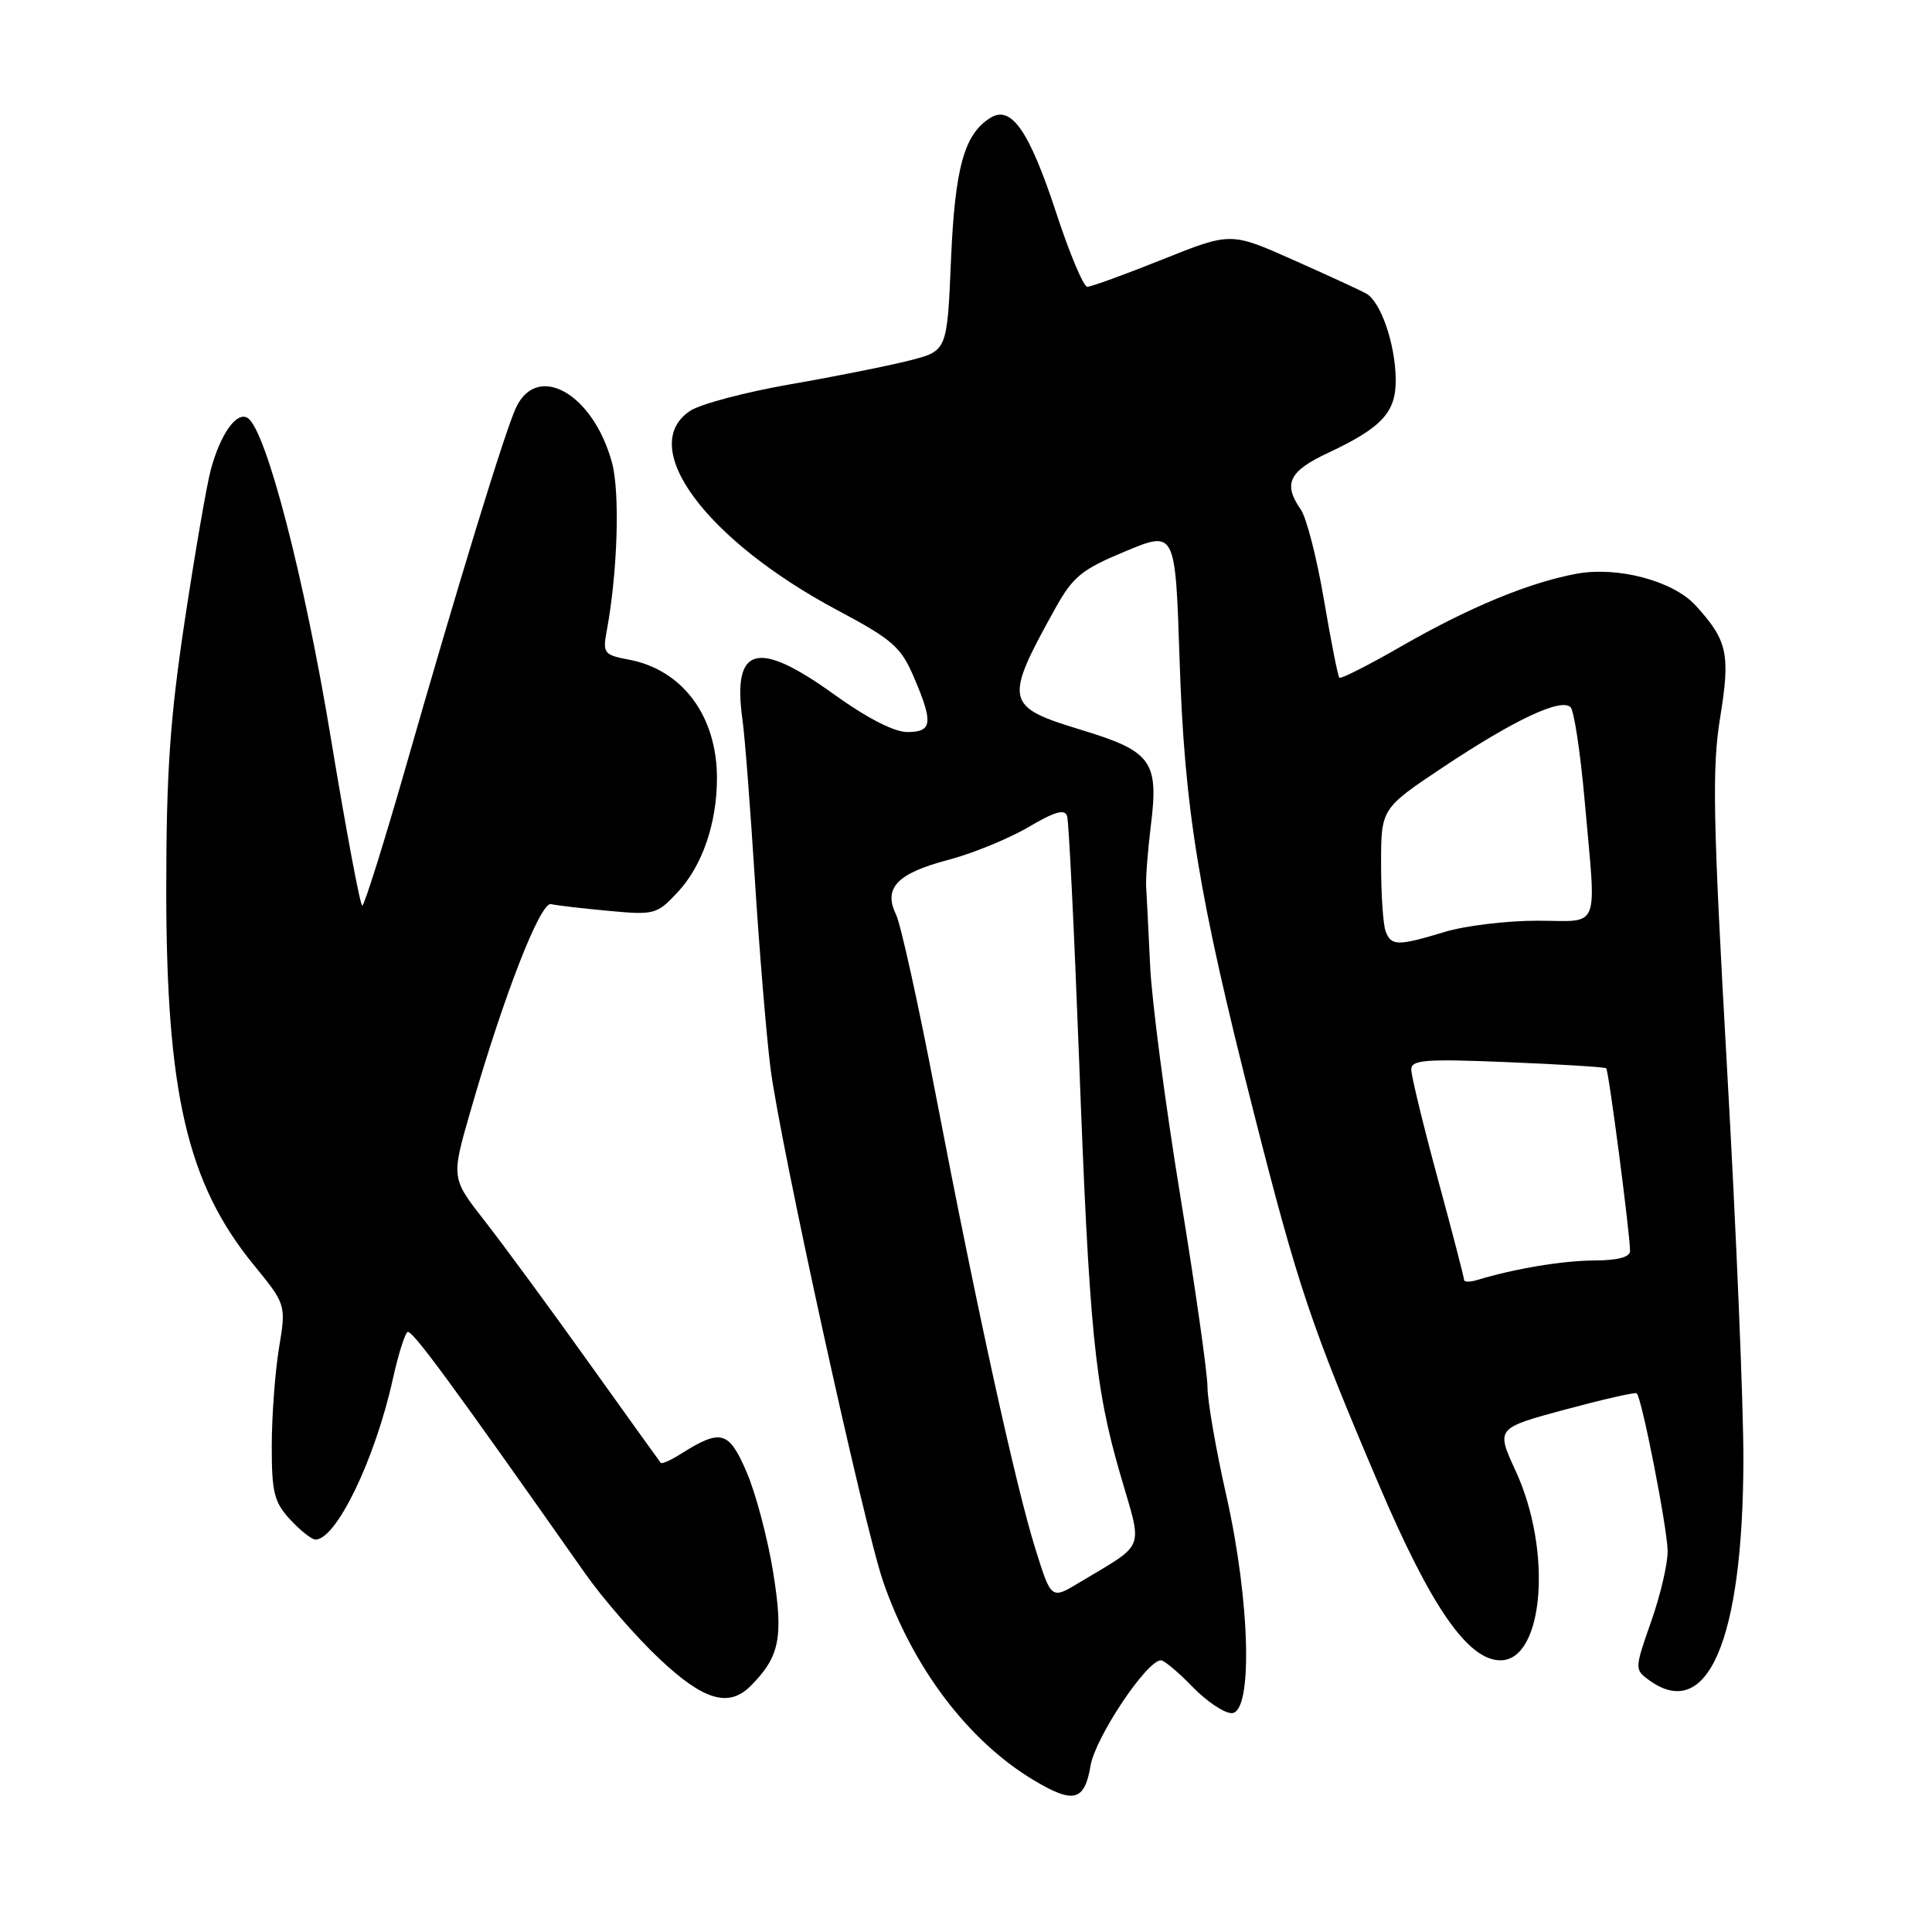 <?xml version="1.0" encoding="UTF-8" standalone="no"?>
<!DOCTYPE svg PUBLIC "-//W3C//DTD SVG 1.1//EN" "http://www.w3.org/Graphics/SVG/1.1/DTD/svg11.dtd" >
<svg xmlns="http://www.w3.org/2000/svg" xmlns:xlink="http://www.w3.org/1999/xlink" version="1.1" viewBox="0 0 256 256">
 <g >
 <path fill="currentColor"
d=" M 144.50 233.97 C 145.14 230.21 151.95 220.00 153.83 220.00 C 154.26 220.00 156.13 221.57 158.00 223.50 C 159.87 225.43 162.20 227.00 163.20 227.00 C 166.03 227.00 165.67 212.26 162.50 198.19 C 161.12 192.10 160.00 185.63 160.00 183.81 C 160.00 181.99 158.38 170.60 156.40 158.50 C 154.42 146.40 152.62 132.68 152.40 128.00 C 152.18 123.33 151.94 118.60 151.87 117.50 C 151.80 116.40 152.08 112.76 152.49 109.42 C 153.56 100.85 152.61 99.55 143.23 96.70 C 133.15 93.64 133.00 92.93 139.81 80.65 C 142.17 76.40 143.32 75.46 149.12 73.05 C 155.74 70.30 155.74 70.30 156.30 87.40 C 156.95 107.27 158.78 118.50 166.11 147.34 C 171.99 170.50 173.76 175.75 182.78 196.89 C 189.64 212.97 194.52 220.00 198.82 220.00 C 204.57 220.00 205.73 205.49 200.82 194.88 C 198.23 189.25 198.23 189.25 207.36 186.78 C 212.39 185.43 216.67 184.45 216.87 184.62 C 217.53 185.14 220.92 202.40 220.97 205.50 C 221.00 207.15 220.02 211.36 218.79 214.85 C 216.60 221.08 216.59 221.23 218.47 222.60 C 226.24 228.29 230.94 217.40 231.01 193.50 C 231.03 186.35 230.06 163.04 228.85 141.70 C 226.97 108.45 226.84 101.78 227.93 95.07 C 229.30 86.64 228.91 84.87 224.68 80.23 C 221.71 76.97 214.34 75.01 208.87 76.03 C 202.52 77.22 194.68 80.47 185.66 85.65 C 181.35 88.13 177.66 90.00 177.47 89.80 C 177.28 89.61 176.36 84.96 175.43 79.48 C 174.50 73.99 173.12 68.61 172.37 67.53 C 169.98 64.09 170.77 62.45 175.99 60.00 C 183.14 56.65 185.01 54.61 184.94 50.21 C 184.87 45.49 182.94 39.93 181.00 38.88 C 180.18 38.43 175.81 36.42 171.29 34.41 C 163.08 30.76 163.08 30.76 154.03 34.38 C 149.06 36.37 144.58 38.00 144.08 38.00 C 143.57 38.00 141.73 33.61 139.97 28.25 C 136.39 17.34 134.00 13.89 131.24 15.61 C 127.76 17.76 126.53 22.22 126.01 34.50 C 125.50 46.50 125.50 46.50 120.50 47.77 C 117.75 48.47 110.65 49.89 104.73 50.92 C 98.81 51.95 92.84 53.53 91.48 54.42 C 84.30 59.12 93.47 71.54 111.04 80.90 C 118.24 84.73 119.39 85.74 121.08 89.70 C 123.69 95.79 123.55 97.00 120.22 97.00 C 118.48 97.00 114.85 95.13 110.50 92.00 C 100.34 84.68 97.02 85.60 98.38 95.35 C 98.70 97.63 99.43 107.15 100.02 116.50 C 100.61 125.85 101.54 137.10 102.09 141.50 C 103.37 151.57 114.44 202.05 117.02 209.56 C 120.96 221.00 128.32 230.71 137.00 235.90 C 142.25 239.04 143.71 238.67 144.50 233.97 Z  M 99.45 223.41 C 103.32 219.53 103.84 216.97 102.45 208.35 C 101.73 203.87 100.15 197.90 98.94 195.08 C 96.57 189.56 95.54 189.29 90.16 192.68 C 88.88 193.50 87.70 194.01 87.55 193.83 C 87.40 193.65 83.09 187.65 77.98 180.50 C 72.87 173.35 66.69 164.93 64.24 161.80 C 59.78 156.10 59.78 156.10 62.32 147.30 C 66.70 132.05 71.59 119.47 73.01 119.80 C 73.73 119.97 77.15 120.37 80.62 120.69 C 86.70 121.26 87.04 121.17 89.78 118.24 C 93.06 114.73 95.00 109.09 95.00 103.10 C 95.00 94.87 90.43 88.73 83.30 87.40 C 80.03 86.78 79.85 86.55 80.39 83.62 C 81.83 75.92 82.17 65.26 81.09 61.30 C 78.62 52.19 71.24 47.96 68.38 54.00 C 66.94 57.05 60.75 77.23 53.73 101.75 C 50.85 111.78 48.27 120.00 48.00 120.00 C 47.73 120.00 45.85 109.99 43.83 97.75 C 40.31 76.41 35.23 56.88 32.81 55.38 C 31.36 54.48 29.22 57.48 27.94 62.21 C 27.38 64.28 25.83 73.30 24.48 82.24 C 22.52 95.25 22.03 102.39 22.03 118.00 C 22.04 144.84 24.82 156.79 33.56 167.53 C 37.92 172.87 37.92 172.87 36.96 178.68 C 36.44 181.88 36.01 187.70 36.01 191.60 C 36.00 197.76 36.33 199.06 38.45 201.35 C 39.80 202.81 41.31 204.00 41.80 204.00 C 44.57 204.00 49.71 193.34 52.06 182.70 C 52.76 179.52 53.64 176.73 54.00 176.50 C 54.57 176.15 59.51 182.86 77.54 208.50 C 79.86 211.80 84.26 216.86 87.32 219.75 C 93.21 225.31 96.54 226.31 99.45 223.41 Z  M 137.19 205.22 C 134.59 196.92 129.42 173.36 123.98 145.00 C 121.72 133.18 119.35 122.46 118.73 121.18 C 117.01 117.68 118.88 115.72 125.61 113.95 C 128.85 113.10 133.64 111.14 136.25 109.61 C 139.80 107.52 141.10 107.15 141.40 108.16 C 141.63 108.90 142.33 123.22 142.97 140.00 C 144.34 176.55 145.06 183.75 148.48 195.50 C 151.43 205.65 151.94 204.33 142.98 209.72 C 139.29 211.94 139.29 211.94 137.19 205.22 Z  M 194.00 169.60 C 194.00 169.30 192.43 163.24 190.50 156.14 C 188.57 149.03 187.00 142.54 187.00 141.72 C 187.00 140.43 188.83 140.29 199.75 140.74 C 206.76 141.03 212.65 141.39 212.83 141.55 C 213.16 141.83 215.97 163.37 215.99 165.75 C 216.00 166.57 214.38 167.01 211.25 167.02 C 207.01 167.05 200.75 168.09 195.75 169.60 C 194.79 169.90 194.00 169.89 194.00 169.60 Z  M 183.61 123.42 C 183.27 122.55 183.00 118.53 183.00 114.48 C 183.00 107.13 183.00 107.13 191.33 101.58 C 200.72 95.34 206.86 92.46 208.11 93.71 C 208.57 94.17 209.41 99.72 209.97 106.03 C 211.53 123.71 212.21 122.00 203.66 122.00 C 199.62 122.00 194.11 122.67 191.41 123.49 C 185.21 125.37 184.35 125.36 183.61 123.42 Z "/>
</g>
</svg>